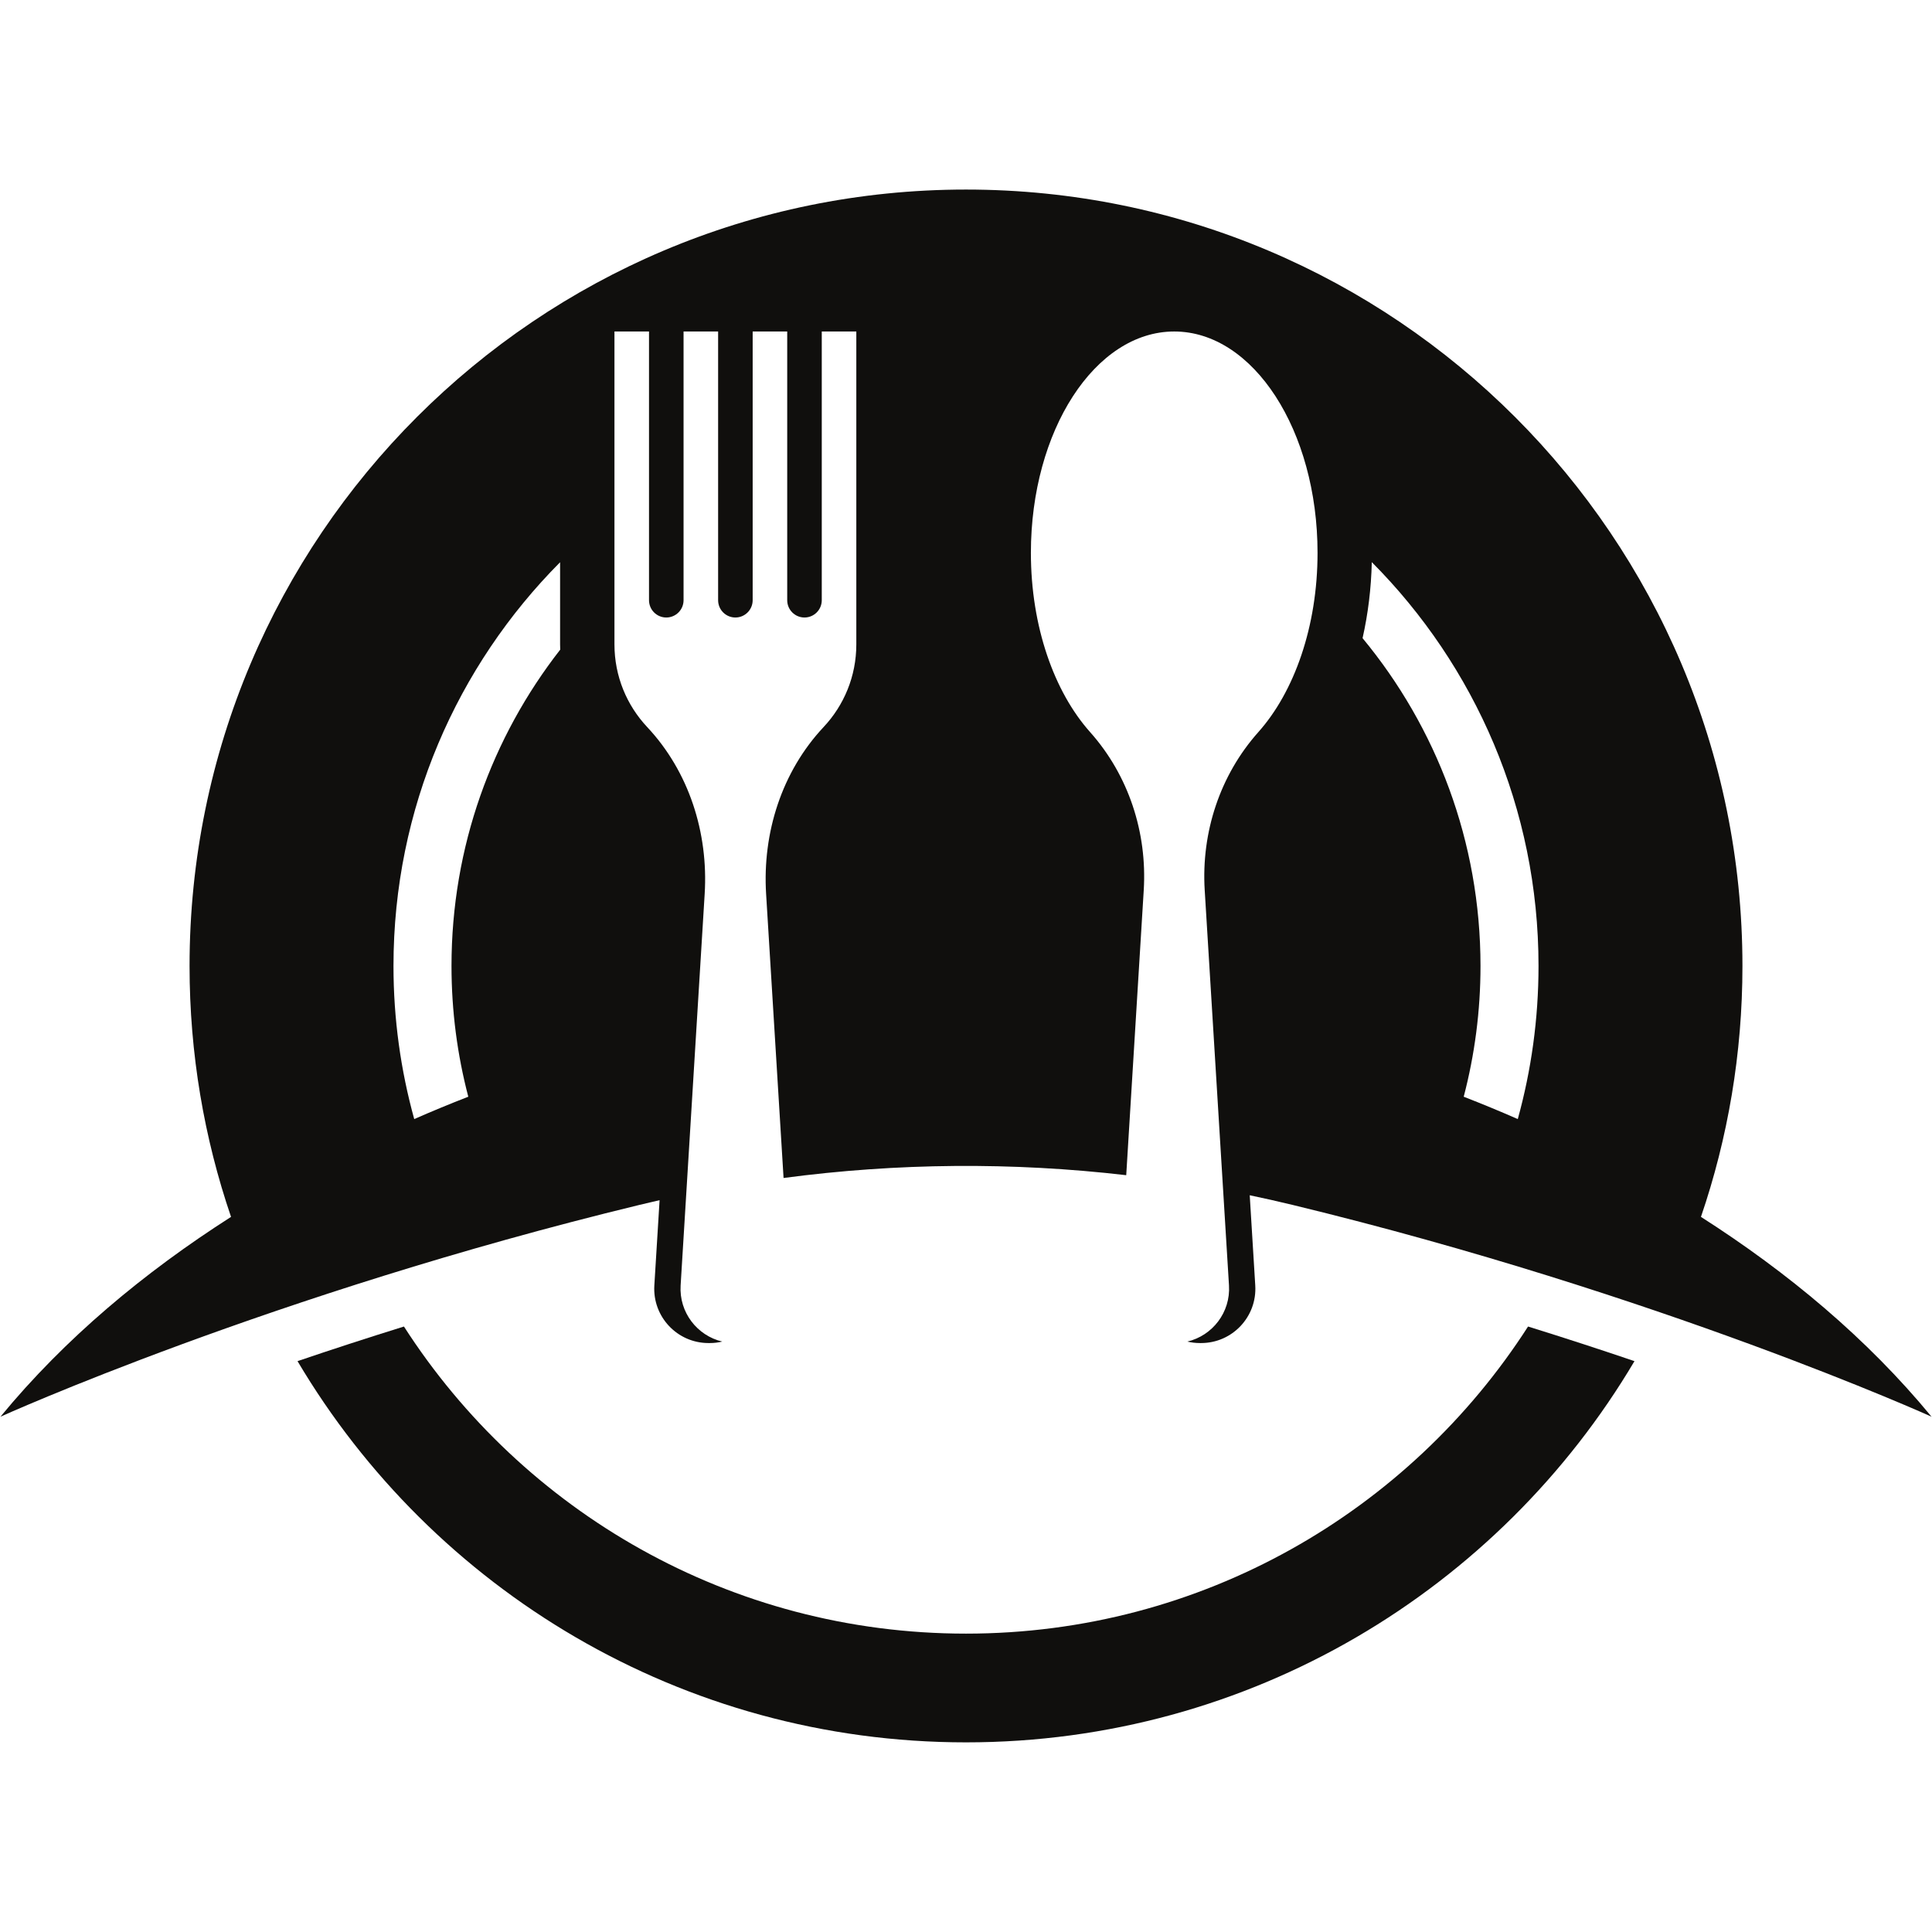 <svg xmlns="http://www.w3.org/2000/svg" xmlns:xlink="http://www.w3.org/1999/xlink" width="1080" zoomAndPan="magnify" viewBox="0 0 810 810" height="1080" preserveAspectRatio="xMidYMid meet" version="1.0"><defs><clipPath id="e7bc376faa"><path d="M 0 79.48 L 810 79.48 L 810 594 L 0 594 Z M 0 79.48 " clip-rule="nonzero"/></clipPath><clipPath id="243e2ea155"><path d="M 124 556 L 686 556 L 686 730.48 L 124 730.48 Z M 124 556 " clip-rule="nonzero"/></clipPath></defs><g clip-path="url(#e7bc376faa)"><path fill="#100f0d" d="M 575.133 235.68 C 618.328 279.074 645.031 338.906 645.031 404.98 C 645.031 427.219 641.992 448.742 636.336 469.18 C 628.836 465.883 621.273 462.762 613.668 459.805 C 618.258 442.297 620.707 423.93 620.707 404.98 C 620.707 352.758 602.145 304.871 571.262 267.555 C 573.562 257.383 574.879 246.676 575.133 235.68 Z M 196.332 459.805 C 188.727 462.762 181.168 465.883 173.668 469.18 C 168.008 448.742 164.969 427.219 164.969 404.98 C 164.969 338.934 191.652 279.125 234.82 235.727 L 234.82 270.152 C 234.82 270.898 234.852 271.633 234.875 272.367 C 206.312 308.953 189.293 354.977 189.293 404.98 C 189.293 423.93 191.746 442.297 196.332 459.805 Z M 809.809 593.961 C 782.781 561.137 749.582 533.48 713.133 510.184 C 724.402 477.18 730.527 441.801 730.527 404.98 C 730.527 225.211 584.781 79.473 405 79.473 C 225.215 79.473 79.473 225.211 79.473 404.98 C 79.473 441.801 85.594 477.184 96.863 510.184 C 60.414 533.48 27.215 561.137 0.191 593.961 C 0.191 593.961 113.598 542.602 268.133 505.152 C 270.93 504.469 273.73 503.82 276.535 503.18 L 274.336 538.93 C 273.535 552.02 283.934 563.082 297.051 563.082 L 297.547 563.082 C 299.363 563.082 301.121 562.863 302.809 562.461 C 292.293 559.98 284.66 550.211 285.355 538.93 L 295.441 374.746 C 297.012 349.156 288.867 323.5 271.32 304.801 C 262.82 295.738 257.613 283.559 257.613 270.152 L 257.613 138.98 L 272.102 138.98 L 272.102 251.648 C 272.102 255.645 275.344 258.891 279.344 258.891 C 283.344 258.891 286.586 255.645 286.586 251.648 L 286.586 138.98 L 301.074 138.98 L 301.074 251.648 C 301.074 255.645 304.312 258.891 308.316 258.891 C 312.316 258.891 315.559 255.645 315.559 251.648 L 315.559 138.98 L 330.043 138.98 L 330.043 251.648 C 330.043 255.645 333.289 258.891 337.285 258.891 C 341.289 258.891 344.531 255.645 344.531 251.648 L 344.531 138.98 L 359.016 138.98 L 359.016 270.152 C 359.016 283.559 353.812 295.738 345.312 304.801 C 327.766 323.5 319.617 349.156 321.191 374.746 L 328.512 493.875 C 376.176 487.547 424.434 487.156 472.176 492.707 L 479.52 373.195 C 481 349.008 473.152 325.016 457.023 306.926 C 441.988 290.066 432.207 262.699 432.207 231.793 C 432.207 180.535 459.109 138.98 492.301 138.98 C 525.488 138.98 552.387 180.535 552.387 231.793 C 552.387 262.699 542.605 290.066 527.574 306.926 C 511.445 325.016 503.594 349.008 505.078 373.195 L 515.258 538.93 C 515.953 550.211 508.32 559.977 497.805 562.461 C 499.492 562.863 501.254 563.082 503.066 563.082 L 503.559 563.082 C 516.676 563.082 527.082 552.02 526.273 538.93 L 523.953 501.117 C 529.938 502.367 535.914 503.707 541.867 505.152 C 696.402 542.602 809.809 593.961 809.809 593.961 " fill-opacity="1" fill-rule="nonzero"/></g><g clip-path="url(#243e2ea155)"><path fill="#100f0d" d="M 640.645 556.152 C 590.855 633.602 503.918 684.906 405 684.906 C 306.082 684.906 219.152 633.602 169.355 556.152 C 153.57 561.062 138.648 565.938 124.738 570.664 C 181.43 666.34 285.723 730.492 405 730.492 C 524.277 730.492 628.57 666.34 685.262 570.664 C 671.352 565.938 656.434 561.062 640.645 556.152 " fill-opacity="1" fill-rule="nonzero"/></g></svg>